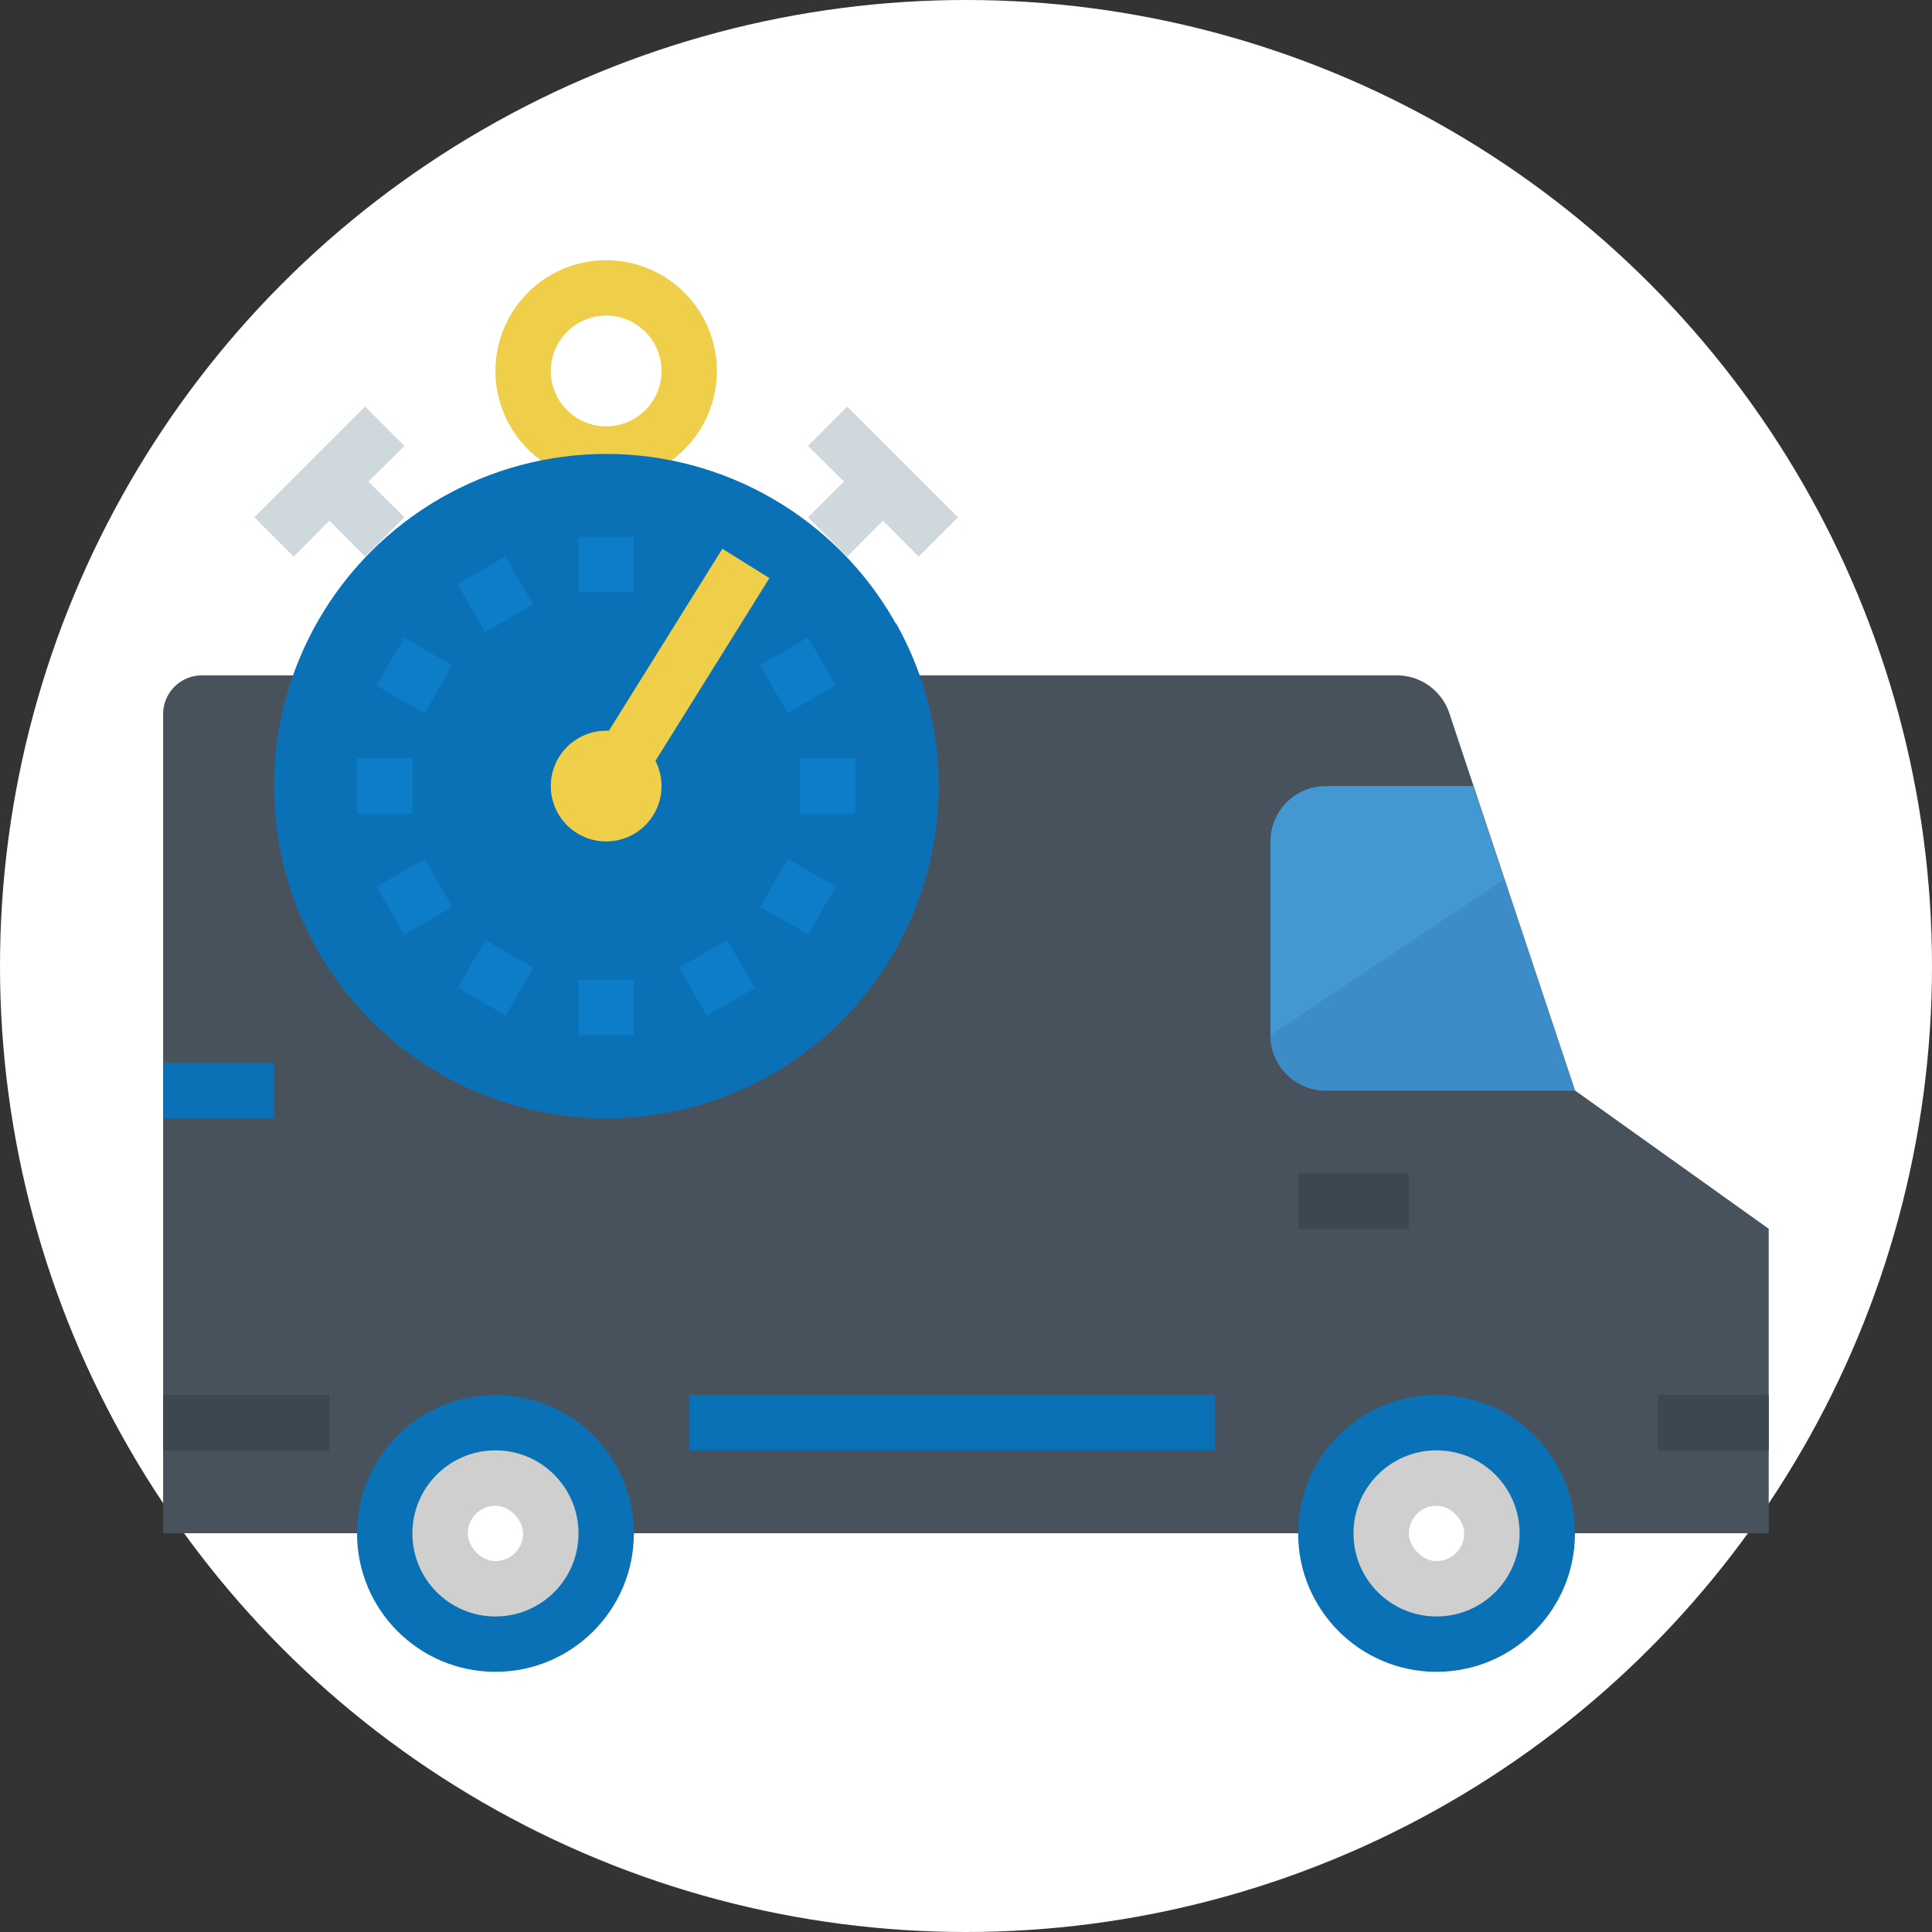 <svg id="Layer_1" data-name="Layer 1" xmlns="http://www.w3.org/2000/svg" viewBox="0 0 512 512"><rect x="0" y="0" width="512" height="512" fill="#333333" stroke="none"/><defs><style>.cls-1{fill:#fff;}.cls-2{fill:#47525d;}.cls-3{fill:#3d474f;}.cls-4{fill:#0b71b7;}.cls-5{fill:#4398d1;}.cls-6{fill:#3e8cc7;}.cls-7{fill:#cfcfcf;}.cls-8{fill:#efce4a;}.cls-9{fill:#cfd8dc;}.cls-10{fill:#0d7dc9;}</style></defs><title>truchcard</title><circle class="cls-1" cx="256" cy="256" r="256"/><path class="cls-2" d="M43,406.73V189.61a10.27,10.27,0,0,1,10.27-10.27H369.91a14.67,14.67,0,0,1,13.94,10l33.3,100L468.5,326v80.69H43Z" transform="translate(0.23 -0.36)"/><rect class="cls-3" x="439.38" y="369.7" width="29.34" height="14.67"/><rect class="cls-3" x="43.28" y="369.7" width="44.01" height="14.67"/><rect class="cls-3" x="344.02" y="311.01" width="29.34" height="14.67"/><rect class="cls-4" x="182.65" y="369.7" width="139.37" height="14.67"/><rect class="cls-4" x="43.28" y="281.67" width="29.34" height="14.67"/><path class="cls-5" d="M336.46,223.35V274.7a14.67,14.67,0,0,0,14.67,14.67h66l-26.92-80.69h-39.1A14.67,14.67,0,0,0,336.46,223.35Z" transform="translate(0.23 -0.36)"/><path class="cls-6" d="M336.46,274.7a14.67,14.67,0,0,0,14.67,14.67h66l-18.7-56Z" transform="translate(0.23 -0.36)"/><circle class="cls-4" cx="131.3" cy="406.37" r="36.68"/><circle class="cls-4" cx="380.7" cy="406.37" r="36.68"/><circle class="cls-7" cx="131.3" cy="406.37" r="22.01"/><circle class="cls-7" cx="380.7" cy="406.37" r="22.01"/><path class="cls-8" d="M160.41,128a29.34,29.34,0,1,1,29.34-29.34A29.34,29.34,0,0,1,160.41,128Zm0-44a14.67,14.67,0,1,0,14.67,14.67A14.67,14.67,0,0,0,160.41,84Z" transform="translate(0.23 -0.36)"/><polygon class="cls-9" points="107.17 118.17 96.75 107.75 67.41 137.09 77.83 147.51 87.29 137.97 96.75 147.51 107.17 137.09 97.63 127.63 107.17 118.17"/><polygon class="cls-9" points="253.87 137.09 224.53 107.75 214.12 118.17 223.65 127.63 214.12 137.09 224.53 147.51 233.99 137.97 243.46 147.51 253.87 137.09"/><circle class="cls-4" cx="160.64" cy="208.32" r="88.02"/><path class="cls-4" d="M90.51,262a88,88,0,0,0,146.71-96.46Z" transform="translate(0.23 -0.36)"/><circle class="cls-8" cx="160.64" cy="208.32" r="14.67"/><rect class="cls-8" x="144.15" y="172.04" width="69.17" height="14.67" transform="matrix(0.53, -0.85, 0.85, 0.53, -67.86, 235.57)"/><rect class="cls-10" x="153.31" y="142.3" width="14.67" height="14.67"/><rect class="cls-10" x="153.31" y="259.67" width="14.67" height="14.67"/><rect class="cls-10" x="123.69" y="150.54" width="14.67" height="14.67" transform="translate(-61.14 86.26) rotate(-29.99)"/><rect class="cls-10" x="182.43" y="252.18" width="14.67" height="14.67" transform="translate(-104.08 129.23) rotate(-29.99)"/><rect class="cls-10" x="102.25" y="172.02" width="14.67" height="14.67" transform="translate(-100.3 184.27) rotate(-60.01)"/><rect class="cls-10" x="203.9" y="230.65" width="14.67" height="14.67" transform="translate(-100.24 301.63) rotate(-60.01)"/><rect class="cls-10" x="94.62" y="200.98" width="14.67" height="14.67"/><rect class="cls-10" x="211.99" y="200.98" width="14.67" height="14.67"/><rect class="cls-10" x="102.27" y="230.7" width="14.67" height="14.67" transform="translate(-104.08 86.29) rotate(-29.99)"/><rect class="cls-10" x="203.88" y="171.99" width="14.67" height="14.67" transform="translate(-61.13 129.21) rotate(-29.99)"/><rect class="cls-10" x="123.75" y="252.14" width="14.67" height="14.67" transform="translate(-158.95 242.96) rotate(-60.01)"/><rect class="cls-1" x="123.96" y="399.04" width="14.67" height="14.67" rx="7.34" ry="7.34"/><rect class="cls-1" x="373.36" y="399.04" width="14.67" height="14.67" rx="7.34" ry="7.34"/></svg>